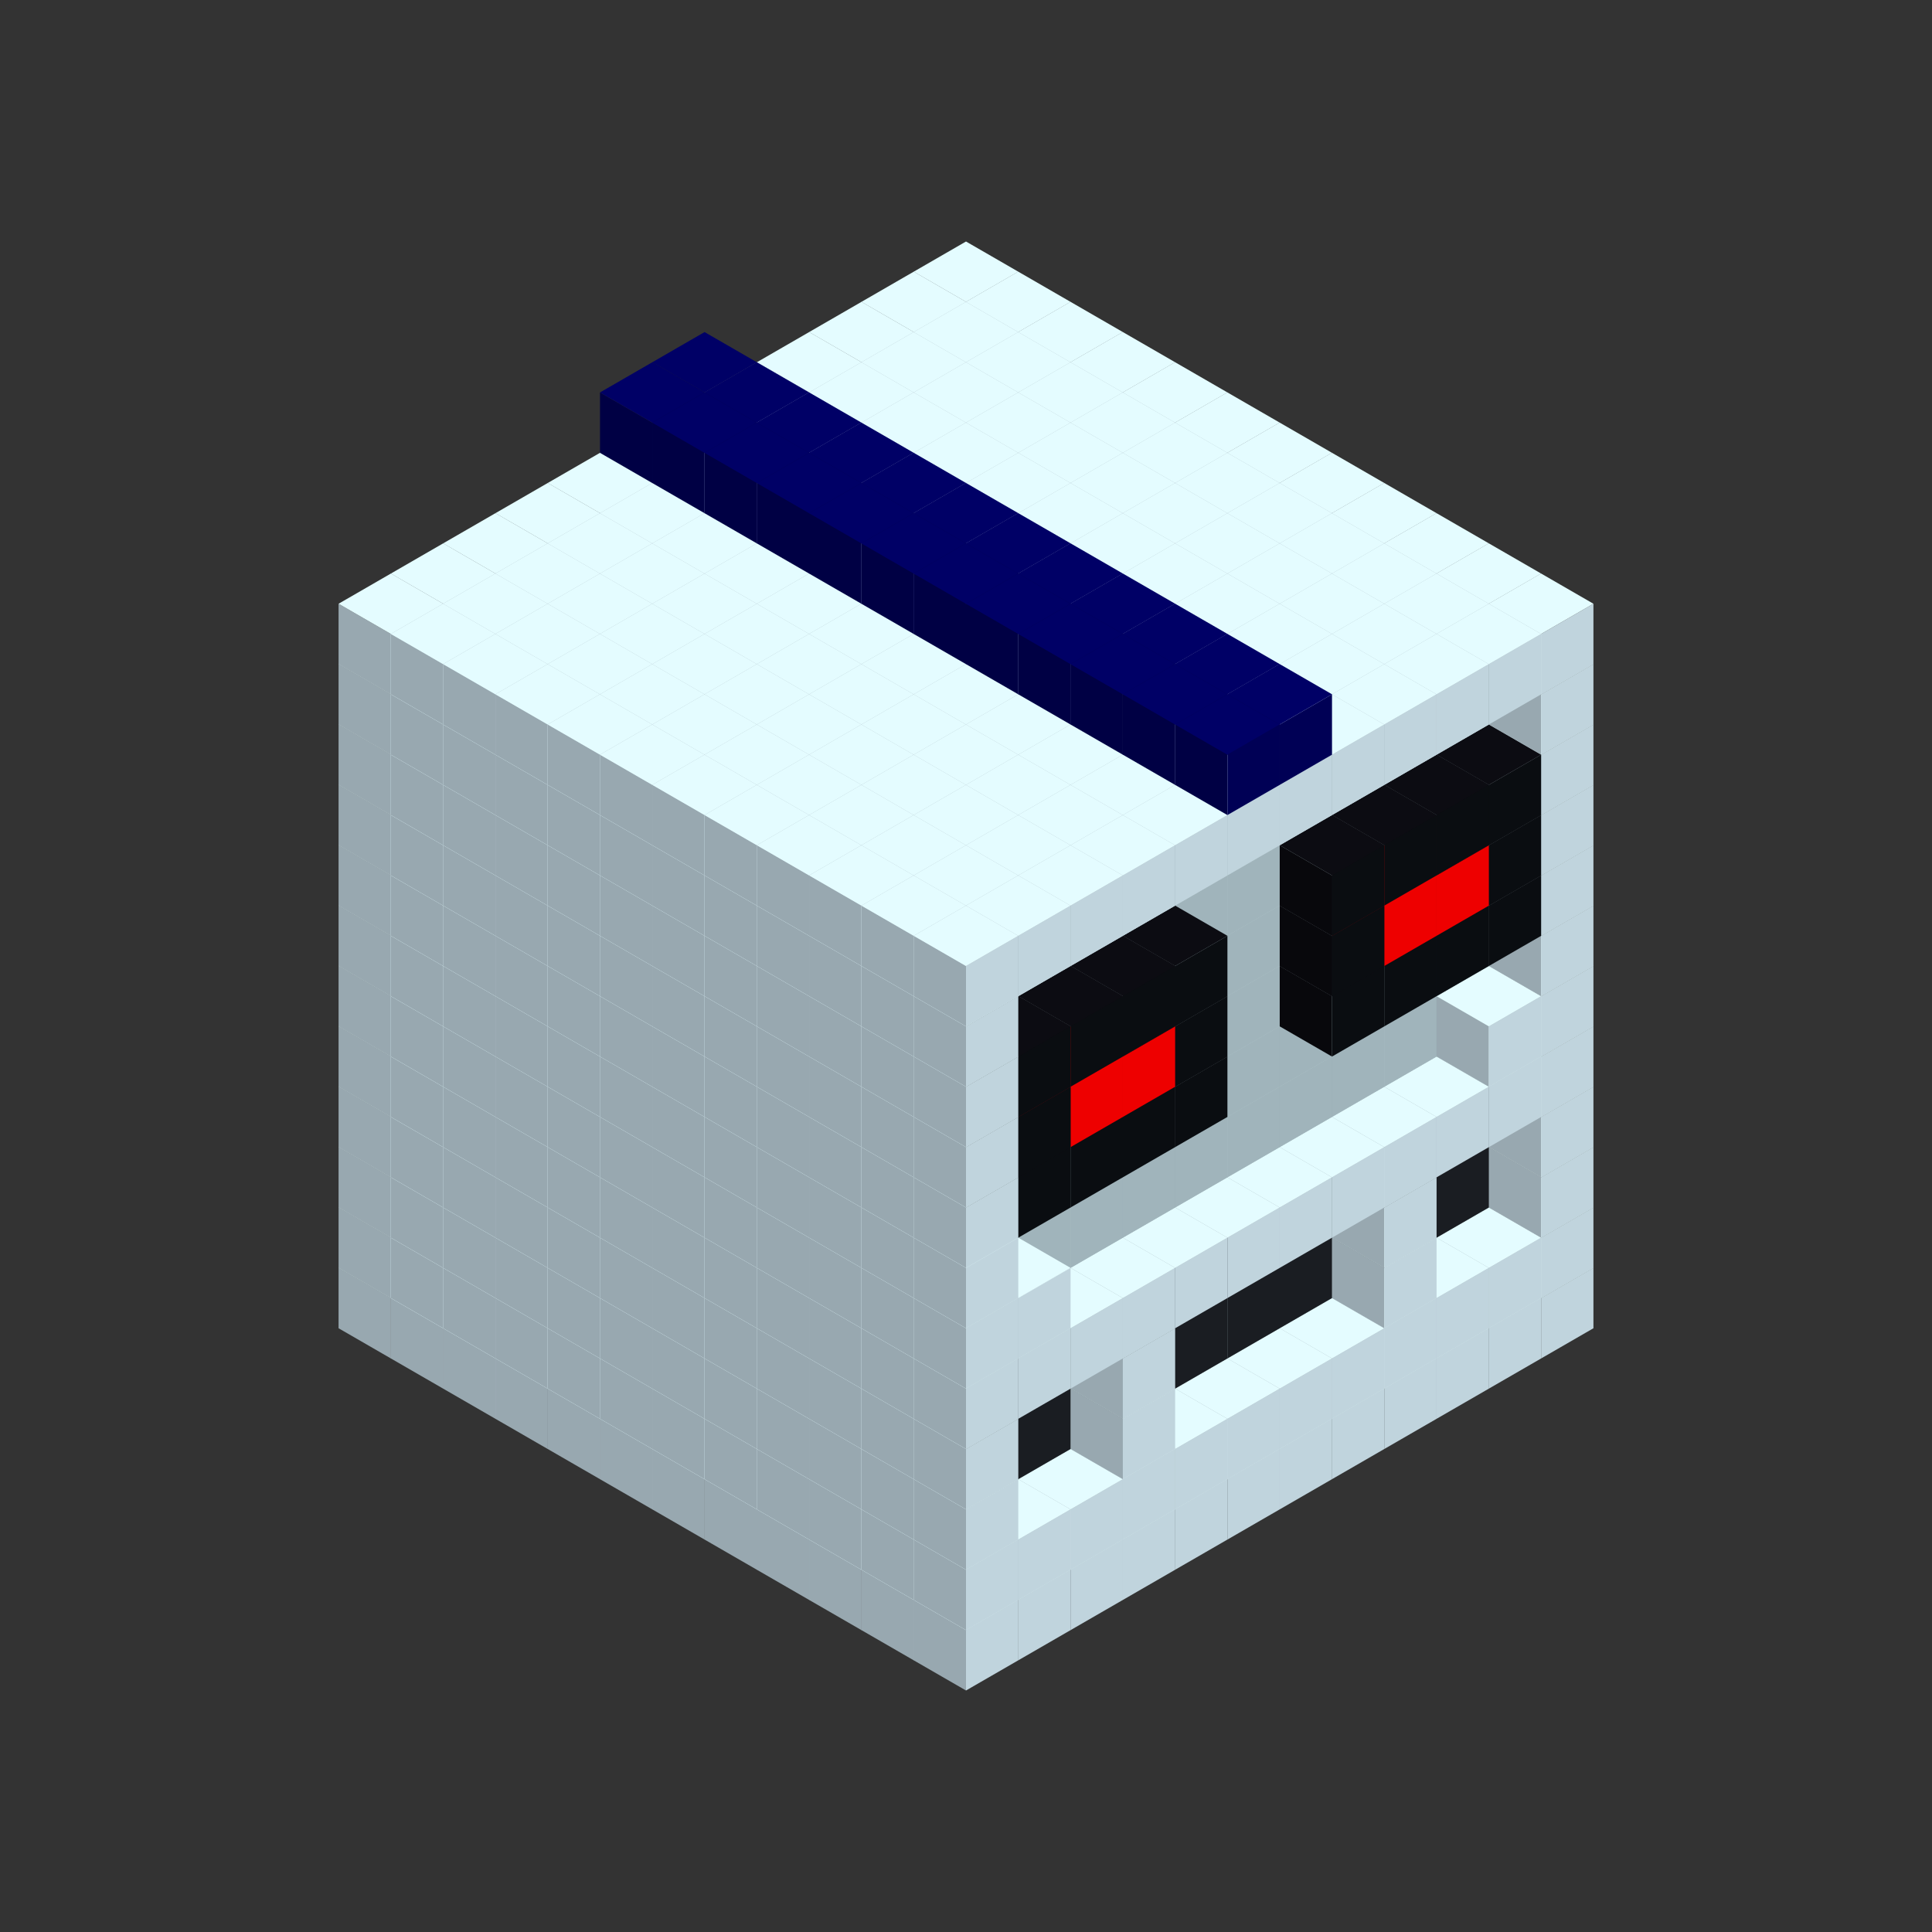 
<svg width='600' height='600' viewBox='4436371 5550000 3200000 3200000' xmlns='http://www.w3.org/2000/svg' xmlns:xlink='http://www.w3.org/1999/xlink'>
<rect x="4436371" y="5550000" width="3200000" height="3200000" fill="#333333" stroke="none"/>
<use xlink:href='#v-0x00000073-1' transform='translate(983738,3600000)'/>
<use xlink:href='#v-0x00000073-1' transform='translate(1070341,3650000)'/>
<use xlink:href='#v-0x00000073-1' transform='translate(1156944,3700000)'/>
<use xlink:href='#v-0x00000073-1' transform='translate(1243547,3750000)'/>
<use xlink:href='#v-0x00000073-1' transform='translate(1330150,3800000)'/>
<use xlink:href='#v-0x00000073-1' transform='translate(1416753,3850000)'/>
<use xlink:href='#v-0x00000073-1' transform='translate(1503356,3900000)'/>
<use xlink:href='#v-0x00000073-1' transform='translate(1589959,3950000)'/>
<use xlink:href='#v-0x00000073-1' transform='translate(1676562,4000000)'/>
<use xlink:href='#v-0x00000073-1' transform='translate(1763165,4050000)'/>
<use xlink:href='#v-0x00000073-1' transform='translate(1849768,4100000)'/>
<use xlink:href='#v-0x00000073-1' transform='translate(2889004,3600000)'/>
<use xlink:href='#v-0x00000073-1' transform='translate(2802401,3650000)'/>
<use xlink:href='#v-0x00000073-1' transform='translate(2715798,3700000)'/>
<use xlink:href='#v-0x00000073-1' transform='translate(2629195,3750000)'/>
<use xlink:href='#v-0x00000073-1' transform='translate(2542592,3800000)'/>
<use xlink:href='#v-0x00000073-1' transform='translate(2455989,3850000)'/>
<use xlink:href='#v-0x00000073-1' transform='translate(2369386,3900000)'/>
<use xlink:href='#v-0x00000073-1' transform='translate(2282783,3950000)'/>
<use xlink:href='#v-0x00000073-1' transform='translate(2196180,4000000)'/>
<use xlink:href='#v-0x00000073-1' transform='translate(2109577,4050000)'/>
<use xlink:href='#v-0x00000073-1' transform='translate(2022974,4100000)'/>
<use xlink:href='#v-0x00000073-1' transform='translate(1936371,4150000)'/>
<use xlink:href='#v-0x00000073-1' transform='translate(983738,3500000)'/>
<use xlink:href='#v-0x00000073-1' transform='translate(1070341,3550000)'/>
<use xlink:href='#v-0x00000073-1' transform='translate(1156944,3600000)'/>
<use xlink:href='#v-0x00000073-1' transform='translate(1243547,3650000)'/>
<use xlink:href='#v-0x00000073-1' transform='translate(1330150,3700000)'/>
<use xlink:href='#v-0x00000073-1' transform='translate(1416753,3750000)'/>
<use xlink:href='#v-0x00000073-1' transform='translate(1503356,3800000)'/>
<use xlink:href='#v-0x00000073-1' transform='translate(1589959,3850000)'/>
<use xlink:href='#v-0x00000073-1' transform='translate(1676562,3900000)'/>
<use xlink:href='#v-0x00000073-1' transform='translate(1763165,3950000)'/>
<use xlink:href='#v-0x00000073-2' transform='translate(2715798,3500000)'/>
<use xlink:href='#v-0x00000073-2' transform='translate(2629195,3550000)'/>
<use xlink:href='#v-0x00000073-2' transform='translate(2542592,3600000)'/>
<use xlink:href='#v-0x00000073-2' transform='translate(2455989,3650000)'/>
<use xlink:href='#v-0x00000073-2' transform='translate(2369386,3700000)'/>
<use xlink:href='#v-0x00000073-2' transform='translate(2282783,3750000)'/>
<use xlink:href='#v-0x00000073-2' transform='translate(2196180,3800000)'/>
<use xlink:href='#v-0x00000073-2' transform='translate(2109577,3850000)'/>
<use xlink:href='#v-0x00000073-2' transform='translate(2022974,3900000)'/>
<use xlink:href='#v-0x00000073-2' transform='translate(1936371,3950000)'/>
<use xlink:href='#v-0x00000073-1' transform='translate(1849768,4000000)'/>
<use xlink:href='#v-0x00000073-1' transform='translate(2889004,3500000)'/>
<use xlink:href='#v-0x00000073-1' transform='translate(2802401,3550000)'/>
<use xlink:href='#v-0x00000073-1' transform='translate(2715798,3600000)'/>
<use xlink:href='#v-0x00000073-1' transform='translate(2629195,3650000)'/>
<use xlink:href='#v-0x00000073-1' transform='translate(2542592,3700000)'/>
<use xlink:href='#v-0x00000073-1' transform='translate(2455989,3750000)'/>
<use xlink:href='#v-0x00000073-1' transform='translate(2369386,3800000)'/>
<use xlink:href='#v-0x00000073-1' transform='translate(2282783,3850000)'/>
<use xlink:href='#v-0x00000073-1' transform='translate(2196180,3900000)'/>
<use xlink:href='#v-0x00000073-1' transform='translate(2109577,3950000)'/>
<use xlink:href='#v-0x00000073-1' transform='translate(2022974,4000000)'/>
<use xlink:href='#v-0x00000073-1' transform='translate(1936371,4050000)'/>
<use xlink:href='#v-0x00000073-1' transform='translate(983738,3400000)'/>
<use xlink:href='#v-0x00000073-1' transform='translate(1070341,3450000)'/>
<use xlink:href='#v-0x00000073-1' transform='translate(1156944,3500000)'/>
<use xlink:href='#v-0x00000073-1' transform='translate(1243547,3550000)'/>
<use xlink:href='#v-0x00000073-1' transform='translate(1330150,3600000)'/>
<use xlink:href='#v-0x00000073-1' transform='translate(1416753,3650000)'/>
<use xlink:href='#v-0x00000073-1' transform='translate(1503356,3700000)'/>
<use xlink:href='#v-0x00000073-1' transform='translate(1589959,3750000)'/>
<use xlink:href='#v-0x00000073-1' transform='translate(1676562,3800000)'/>
<use xlink:href='#v-0x00000073-1' transform='translate(1763165,3850000)'/>
<use xlink:href='#v-0x00000073-4' transform='translate(2715798,3400000)'/>
<use xlink:href='#v-0x00000073-4' transform='translate(2629195,3450000)'/>
<use xlink:href='#v-0x00000073-4' transform='translate(2542592,3500000)'/>
<use xlink:href='#v-0x00000073-4' transform='translate(2455989,3550000)'/>
<use xlink:href='#v-0x00000073-4' transform='translate(2369386,3600000)'/>
<use xlink:href='#v-0x00000073-4' transform='translate(2282783,3650000)'/>
<use xlink:href='#v-0x00000073-4' transform='translate(2196180,3700000)'/>
<use xlink:href='#v-0x00000073-4' transform='translate(2109577,3750000)'/>
<use xlink:href='#v-0x00000073-4' transform='translate(2022974,3800000)'/>
<use xlink:href='#v-0x00000073-4' transform='translate(1936371,3850000)'/>
<use xlink:href='#v-0x00000073-1' transform='translate(1849768,3900000)'/>
<use xlink:href='#v-0x00000073-1' transform='translate(2889004,3400000)'/>
<use xlink:href='#v-0x00000073-1' transform='translate(2629195,3550000)'/>
<use xlink:href='#v-0x00000073-1' transform='translate(2196180,3800000)'/>
<use xlink:href='#v-0x00000073-1' transform='translate(1936371,3950000)'/>
<use xlink:href='#v-0x00000073-1' transform='translate(983738,3300000)'/>
<use xlink:href='#v-0x00000073-1' transform='translate(1070341,3350000)'/>
<use xlink:href='#v-0x00000073-1' transform='translate(1156944,3400000)'/>
<use xlink:href='#v-0x00000073-1' transform='translate(1243547,3450000)'/>
<use xlink:href='#v-0x00000073-1' transform='translate(1330150,3500000)'/>
<use xlink:href='#v-0x00000073-1' transform='translate(1416753,3550000)'/>
<use xlink:href='#v-0x00000073-1' transform='translate(1503356,3600000)'/>
<use xlink:href='#v-0x00000073-1' transform='translate(1589959,3650000)'/>
<use xlink:href='#v-0x00000073-1' transform='translate(1676562,3700000)'/>
<use xlink:href='#v-0x00000073-1' transform='translate(1763165,3750000)'/>
<use xlink:href='#v-0x00000073-4' transform='translate(2715798,3300000)'/>
<use xlink:href='#v-0x00000073-4' transform='translate(2629195,3350000)'/>
<use xlink:href='#v-0x00000073-4' transform='translate(2542592,3400000)'/>
<use xlink:href='#v-0x00000073-4' transform='translate(2455989,3450000)'/>
<use xlink:href='#v-0x00000073-4' transform='translate(2369386,3500000)'/>
<use xlink:href='#v-0x00000073-4' transform='translate(2282783,3550000)'/>
<use xlink:href='#v-0x00000073-4' transform='translate(2196180,3600000)'/>
<use xlink:href='#v-0x00000073-4' transform='translate(2109577,3650000)'/>
<use xlink:href='#v-0x00000073-4' transform='translate(2022974,3700000)'/>
<use xlink:href='#v-0x00000073-4' transform='translate(1936371,3750000)'/>
<use xlink:href='#v-0x00000073-1' transform='translate(1849768,3800000)'/>
<use xlink:href='#v-0x00000073-1' transform='translate(2889004,3300000)'/>
<use xlink:href='#v-0x00000073-1' transform='translate(2629195,3450000)'/>
<use xlink:href='#v-0x00000073-1' transform='translate(2196180,3700000)'/>
<use xlink:href='#v-0x00000073-1' transform='translate(1936371,3850000)'/>
<use xlink:href='#v-0x00000073-1' transform='translate(983738,3200000)'/>
<use xlink:href='#v-0x00000073-1' transform='translate(1070341,3250000)'/>
<use xlink:href='#v-0x00000073-1' transform='translate(1156944,3300000)'/>
<use xlink:href='#v-0x00000073-1' transform='translate(1243547,3350000)'/>
<use xlink:href='#v-0x00000073-1' transform='translate(1330150,3400000)'/>
<use xlink:href='#v-0x00000073-1' transform='translate(1416753,3450000)'/>
<use xlink:href='#v-0x00000073-1' transform='translate(1503356,3500000)'/>
<use xlink:href='#v-0x00000073-1' transform='translate(1589959,3550000)'/>
<use xlink:href='#v-0x00000073-1' transform='translate(1676562,3600000)'/>
<use xlink:href='#v-0x00000073-1' transform='translate(1763165,3650000)'/>
<use xlink:href='#v-0x00000073-2' transform='translate(2715798,3200000)'/>
<use xlink:href='#v-0x00000073-2' transform='translate(2629195,3250000)'/>
<use xlink:href='#v-0x00000073-2' transform='translate(2542592,3300000)'/>
<use xlink:href='#v-0x00000073-2' transform='translate(2455989,3350000)'/>
<use xlink:href='#v-0x00000073-2' transform='translate(2369386,3400000)'/>
<use xlink:href='#v-0x00000073-2' transform='translate(2282783,3450000)'/>
<use xlink:href='#v-0x00000073-2' transform='translate(2196180,3500000)'/>
<use xlink:href='#v-0x00000073-2' transform='translate(2109577,3550000)'/>
<use xlink:href='#v-0x00000073-2' transform='translate(2022974,3600000)'/>
<use xlink:href='#v-0x00000073-2' transform='translate(1936371,3650000)'/>
<use xlink:href='#v-0x00000073-1' transform='translate(1849768,3700000)'/>
<use xlink:href='#v-0x00000073-1' transform='translate(2889004,3200000)'/>
<use xlink:href='#v-0x00000073-1' transform='translate(2802401,3250000)'/>
<use xlink:href='#v-0x00000073-1' transform='translate(2715798,3300000)'/>
<use xlink:href='#v-0x00000073-1' transform='translate(2629195,3350000)'/>
<use xlink:href='#v-0x00000073-1' transform='translate(2542592,3400000)'/>
<use xlink:href='#v-0x00000073-1' transform='translate(2455989,3450000)'/>
<use xlink:href='#v-0x00000073-1' transform='translate(2369386,3500000)'/>
<use xlink:href='#v-0x00000073-1' transform='translate(2282783,3550000)'/>
<use xlink:href='#v-0x00000073-1' transform='translate(2196180,3600000)'/>
<use xlink:href='#v-0x00000073-1' transform='translate(2109577,3650000)'/>
<use xlink:href='#v-0x00000073-1' transform='translate(2022974,3700000)'/>
<use xlink:href='#v-0x00000073-1' transform='translate(1936371,3750000)'/>
<use xlink:href='#v-0x00000073-1' transform='translate(983738,3100000)'/>
<use xlink:href='#v-0x00000073-1' transform='translate(1070341,3150000)'/>
<use xlink:href='#v-0x00000073-1' transform='translate(1156944,3200000)'/>
<use xlink:href='#v-0x00000073-1' transform='translate(1243547,3250000)'/>
<use xlink:href='#v-0x00000073-1' transform='translate(1330150,3300000)'/>
<use xlink:href='#v-0x00000073-1' transform='translate(1416753,3350000)'/>
<use xlink:href='#v-0x00000073-1' transform='translate(1503356,3400000)'/>
<use xlink:href='#v-0x00000073-1' transform='translate(1589959,3450000)'/>
<use xlink:href='#v-0x00000073-1' transform='translate(1676562,3500000)'/>
<use xlink:href='#v-0x00000073-1' transform='translate(1763165,3550000)'/>
<use xlink:href='#v-0x00000073-2' transform='translate(2715798,3100000)'/>
<use xlink:href='#v-0x00000073-2' transform='translate(2629195,3150000)'/>
<use xlink:href='#v-0x00000073-2' transform='translate(2542592,3200000)'/>
<use xlink:href='#v-0x00000073-2' transform='translate(2455989,3250000)'/>
<use xlink:href='#v-0x00000073-2' transform='translate(2369386,3300000)'/>
<use xlink:href='#v-0x00000073-2' transform='translate(2282783,3350000)'/>
<use xlink:href='#v-0x00000073-2' transform='translate(2196180,3400000)'/>
<use xlink:href='#v-0x00000073-2' transform='translate(2109577,3450000)'/>
<use xlink:href='#v-0x00000073-2' transform='translate(2022974,3500000)'/>
<use xlink:href='#v-0x00000073-2' transform='translate(1936371,3550000)'/>
<use xlink:href='#v-0x00000073-1' transform='translate(1849768,3600000)'/>
<use xlink:href='#v-0x00000073-1' transform='translate(2889004,3100000)'/>
<use xlink:href='#v-0x00000073-1' transform='translate(2802401,3150000)'/>
<use xlink:href='#v-0x00000073-1' transform='translate(2022974,3600000)'/>
<use xlink:href='#v-0x00000073-1' transform='translate(1936371,3650000)'/>
<use xlink:href='#v-0x00000073-1' transform='translate(983738,3000000)'/>
<use xlink:href='#v-0x00000073-1' transform='translate(1070341,3050000)'/>
<use xlink:href='#v-0x00000073-1' transform='translate(1156944,3100000)'/>
<use xlink:href='#v-0x00000073-1' transform='translate(1243547,3150000)'/>
<use xlink:href='#v-0x00000073-1' transform='translate(1330150,3200000)'/>
<use xlink:href='#v-0x00000073-1' transform='translate(1416753,3250000)'/>
<use xlink:href='#v-0x00000073-1' transform='translate(1503356,3300000)'/>
<use xlink:href='#v-0x00000073-1' transform='translate(1589959,3350000)'/>
<use xlink:href='#v-0x00000073-1' transform='translate(1676562,3400000)'/>
<use xlink:href='#v-0x00000073-1' transform='translate(1763165,3450000)'/>
<use xlink:href='#v-0x00000073-2' transform='translate(2715798,3000000)'/>
<use xlink:href='#v-0x00000073-2' transform='translate(2629195,3050000)'/>
<use xlink:href='#v-0x00000073-2' transform='translate(2542592,3100000)'/>
<use xlink:href='#v-0x00000073-2' transform='translate(2455989,3150000)'/>
<use xlink:href='#v-0x00000073-2' transform='translate(2369386,3200000)'/>
<use xlink:href='#v-0x00000073-2' transform='translate(2282783,3250000)'/>
<use xlink:href='#v-0x00000073-2' transform='translate(2196180,3300000)'/>
<use xlink:href='#v-0x00000073-2' transform='translate(2109577,3350000)'/>
<use xlink:href='#v-0x00000073-2' transform='translate(2022974,3400000)'/>
<use xlink:href='#v-0x00000073-2' transform='translate(1936371,3450000)'/>
<use xlink:href='#v-0x00000073-1' transform='translate(1849768,3500000)'/>
<use xlink:href='#v-0x00000073-1' transform='translate(2889004,3000000)'/>
<use xlink:href='#v-0x00000073-1' transform='translate(1936371,3550000)'/>
<use xlink:href='#v-0x00000073-1' transform='translate(983738,2900000)'/>
<use xlink:href='#v-0x00000073-1' transform='translate(1070341,2950000)'/>
<use xlink:href='#v-0x00000073-1' transform='translate(1156944,3000000)'/>
<use xlink:href='#v-0x00000073-1' transform='translate(1243547,3050000)'/>
<use xlink:href='#v-0x00000073-1' transform='translate(1330150,3100000)'/>
<use xlink:href='#v-0x00000073-1' transform='translate(1416753,3150000)'/>
<use xlink:href='#v-0x00000073-1' transform='translate(1503356,3200000)'/>
<use xlink:href='#v-0x00000073-1' transform='translate(1589959,3250000)'/>
<use xlink:href='#v-0x00000073-1' transform='translate(1676562,3300000)'/>
<use xlink:href='#v-0x00000073-1' transform='translate(1763165,3350000)'/>
<use xlink:href='#v-0x00000073-2' transform='translate(2715798,2900000)'/>
<use xlink:href='#v-0x00000073-2' transform='translate(2629195,2950000)'/>
<use xlink:href='#v-0x00000073-2' transform='translate(2542592,3000000)'/>
<use xlink:href='#v-0x00000073-2' transform='translate(2455989,3050000)'/>
<use xlink:href='#v-0x00000073-2' transform='translate(2369386,3100000)'/>
<use xlink:href='#v-0x00000073-2' transform='translate(2282783,3150000)'/>
<use xlink:href='#v-0x00000073-2' transform='translate(2196180,3200000)'/>
<use xlink:href='#v-0x00000073-2' transform='translate(2109577,3250000)'/>
<use xlink:href='#v-0x00000073-2' transform='translate(2022974,3300000)'/>
<use xlink:href='#v-0x00000073-2' transform='translate(1936371,3350000)'/>
<use xlink:href='#v-0x00000073-1' transform='translate(1849768,3400000)'/>
<use xlink:href='#v-0x00000073-1' transform='translate(2889004,2900000)'/>
<use xlink:href='#v-0x00000073-5' transform='translate(2802401,2950000)'/>
<use xlink:href='#v-0x00000073-5' transform='translate(2715798,3000000)'/>
<use xlink:href='#v-0x00000073-5' transform='translate(2629195,3050000)'/>
<use xlink:href='#v-0x00000073-5' transform='translate(2542592,3100000)'/>
<use xlink:href='#v-0x00000073-5' transform='translate(2282783,3250000)'/>
<use xlink:href='#v-0x00000073-5' transform='translate(2196180,3300000)'/>
<use xlink:href='#v-0x00000073-5' transform='translate(2109577,3350000)'/>
<use xlink:href='#v-0x00000073-5' transform='translate(2022974,3400000)'/>
<use xlink:href='#v-0x00000073-1' transform='translate(1936371,3450000)'/>
<use xlink:href='#v-0x00000073-1' transform='translate(983738,2800000)'/>
<use xlink:href='#v-0x00000073-1' transform='translate(1070341,2850000)'/>
<use xlink:href='#v-0x00000073-1' transform='translate(1156944,2900000)'/>
<use xlink:href='#v-0x00000073-1' transform='translate(1243547,2950000)'/>
<use xlink:href='#v-0x00000073-1' transform='translate(1330150,3000000)'/>
<use xlink:href='#v-0x00000073-1' transform='translate(1416753,3050000)'/>
<use xlink:href='#v-0x00000073-1' transform='translate(1503356,3100000)'/>
<use xlink:href='#v-0x00000073-1' transform='translate(1589959,3150000)'/>
<use xlink:href='#v-0x00000073-1' transform='translate(1676562,3200000)'/>
<use xlink:href='#v-0x00000073-1' transform='translate(1763165,3250000)'/>
<use xlink:href='#v-0x00000073-2' transform='translate(2715798,2800000)'/>
<use xlink:href='#v-0x00000073-2' transform='translate(2629195,2850000)'/>
<use xlink:href='#v-0x00000073-2' transform='translate(2542592,2900000)'/>
<use xlink:href='#v-0x00000073-2' transform='translate(2455989,2950000)'/>
<use xlink:href='#v-0x00000073-2' transform='translate(2369386,3000000)'/>
<use xlink:href='#v-0x00000073-2' transform='translate(2282783,3050000)'/>
<use xlink:href='#v-0x00000073-2' transform='translate(2196180,3100000)'/>
<use xlink:href='#v-0x00000073-2' transform='translate(2109577,3150000)'/>
<use xlink:href='#v-0x00000073-2' transform='translate(2022974,3200000)'/>
<use xlink:href='#v-0x00000073-2' transform='translate(1936371,3250000)'/>
<use xlink:href='#v-0x00000073-1' transform='translate(1849768,3300000)'/>
<use xlink:href='#v-0x00000073-1' transform='translate(2889004,2800000)'/>
<use xlink:href='#v-0x00000073-5' transform='translate(2802401,2850000)'/>
<use xlink:href='#v-0x00000073-6' transform='translate(2715798,2900000)'/>
<use xlink:href='#v-0x00000073-6' transform='translate(2629195,2950000)'/>
<use xlink:href='#v-0x00000073-5' transform='translate(2542592,3000000)'/>
<use xlink:href='#v-0x00000073-5' transform='translate(2282783,3150000)'/>
<use xlink:href='#v-0x00000073-6' transform='translate(2196180,3200000)'/>
<use xlink:href='#v-0x00000073-6' transform='translate(2109577,3250000)'/>
<use xlink:href='#v-0x00000073-5' transform='translate(2022974,3300000)'/>
<use xlink:href='#v-0x00000073-1' transform='translate(1936371,3350000)'/>
<use xlink:href='#v-0x00000073-1' transform='translate(983738,2700000)'/>
<use xlink:href='#v-0x00000073-1' transform='translate(1070341,2750000)'/>
<use xlink:href='#v-0x00000073-1' transform='translate(1156944,2800000)'/>
<use xlink:href='#v-0x00000073-1' transform='translate(1243547,2850000)'/>
<use xlink:href='#v-0x00000073-1' transform='translate(1330150,2900000)'/>
<use xlink:href='#v-0x00000073-1' transform='translate(1416753,2950000)'/>
<use xlink:href='#v-0x00000073-1' transform='translate(1503356,3000000)'/>
<use xlink:href='#v-0x00000073-1' transform='translate(1589959,3050000)'/>
<use xlink:href='#v-0x00000073-1' transform='translate(1676562,3100000)'/>
<use xlink:href='#v-0x00000073-1' transform='translate(1763165,3150000)'/>
<use xlink:href='#v-0x00000073-2' transform='translate(2715798,2700000)'/>
<use xlink:href='#v-0x00000073-2' transform='translate(2629195,2750000)'/>
<use xlink:href='#v-0x00000073-2' transform='translate(2542592,2800000)'/>
<use xlink:href='#v-0x00000073-2' transform='translate(2455989,2850000)'/>
<use xlink:href='#v-0x00000073-2' transform='translate(2369386,2900000)'/>
<use xlink:href='#v-0x00000073-2' transform='translate(2282783,2950000)'/>
<use xlink:href='#v-0x00000073-2' transform='translate(2196180,3000000)'/>
<use xlink:href='#v-0x00000073-2' transform='translate(2109577,3050000)'/>
<use xlink:href='#v-0x00000073-2' transform='translate(2022974,3100000)'/>
<use xlink:href='#v-0x00000073-2' transform='translate(1936371,3150000)'/>
<use xlink:href='#v-0x00000073-1' transform='translate(1849768,3200000)'/>
<use xlink:href='#v-0x00000073-1' transform='translate(2889004,2700000)'/>
<use xlink:href='#v-0x00000073-5' transform='translate(2802401,2750000)'/>
<use xlink:href='#v-0x00000073-5' transform='translate(2715798,2800000)'/>
<use xlink:href='#v-0x00000073-5' transform='translate(2629195,2850000)'/>
<use xlink:href='#v-0x00000073-5' transform='translate(2542592,2900000)'/>
<use xlink:href='#v-0x00000073-5' transform='translate(2282783,3050000)'/>
<use xlink:href='#v-0x00000073-5' transform='translate(2196180,3100000)'/>
<use xlink:href='#v-0x00000073-5' transform='translate(2109577,3150000)'/>
<use xlink:href='#v-0x00000073-5' transform='translate(2022974,3200000)'/>
<use xlink:href='#v-0x00000073-1' transform='translate(1936371,3250000)'/>
<use xlink:href='#v-0x00000073-1' transform='translate(983738,2600000)'/>
<use xlink:href='#v-0x00000073-1' transform='translate(1070341,2650000)'/>
<use xlink:href='#v-0x00000073-1' transform='translate(1156944,2700000)'/>
<use xlink:href='#v-0x00000073-1' transform='translate(1243547,2750000)'/>
<use xlink:href='#v-0x00000073-1' transform='translate(1330150,2800000)'/>
<use xlink:href='#v-0x00000073-1' transform='translate(1416753,2850000)'/>
<use xlink:href='#v-0x00000073-1' transform='translate(1503356,2900000)'/>
<use xlink:href='#v-0x00000073-1' transform='translate(1589959,2950000)'/>
<use xlink:href='#v-0x00000073-1' transform='translate(1676562,3000000)'/>
<use xlink:href='#v-0x00000073-1' transform='translate(1763165,3050000)'/>
<use xlink:href='#v-0x00000073-2' transform='translate(2715798,2600000)'/>
<use xlink:href='#v-0x00000073-2' transform='translate(2629195,2650000)'/>
<use xlink:href='#v-0x00000073-2' transform='translate(2542592,2700000)'/>
<use xlink:href='#v-0x00000073-2' transform='translate(2455989,2750000)'/>
<use xlink:href='#v-0x00000073-2' transform='translate(2369386,2800000)'/>
<use xlink:href='#v-0x00000073-2' transform='translate(2282783,2850000)'/>
<use xlink:href='#v-0x00000073-2' transform='translate(2196180,2900000)'/>
<use xlink:href='#v-0x00000073-2' transform='translate(2109577,2950000)'/>
<use xlink:href='#v-0x00000073-2' transform='translate(2022974,3000000)'/>
<use xlink:href='#v-0x00000073-2' transform='translate(1936371,3050000)'/>
<use xlink:href='#v-0x00000073-1' transform='translate(1849768,3100000)'/>
<use xlink:href='#v-0x00000073-1' transform='translate(2889004,2600000)'/>
<use xlink:href='#v-0x00000073-1' transform='translate(1936371,3150000)'/>
<use xlink:href='#v-0x00000073-1' transform='translate(1936371,1950000)'/>
<use xlink:href='#v-0x00000073-1' transform='translate(1849768,2000000)'/>
<use xlink:href='#v-0x00000073-1' transform='translate(1763165,2050000)'/>
<use xlink:href='#v-0x00000073-1' transform='translate(1676562,2100000)'/>
<use xlink:href='#v-0x00000073-1' transform='translate(1589959,2150000)'/>
<use xlink:href='#v-0x00000073-1' transform='translate(1503356,2200000)'/>
<use xlink:href='#v-0x00000073-1' transform='translate(1416753,2250000)'/>
<use xlink:href='#v-0x00000073-1' transform='translate(1330150,2300000)'/>
<use xlink:href='#v-0x00000073-1' transform='translate(1243547,2350000)'/>
<use xlink:href='#v-0x00000073-1' transform='translate(1156944,2400000)'/>
<use xlink:href='#v-0x00000073-1' transform='translate(1070341,2450000)'/>
<use xlink:href='#v-0x00000073-1' transform='translate(983738,2500000)'/>
<use xlink:href='#v-0x00000073-1' transform='translate(2022974,2000000)'/>
<use xlink:href='#v-0x00000073-1' transform='translate(1936371,2050000)'/>
<use xlink:href='#v-0x00000073-1' transform='translate(1849768,2100000)'/>
<use xlink:href='#v-0x00000073-1' transform='translate(1763165,2150000)'/>
<use xlink:href='#v-0x00000073-1' transform='translate(1676562,2200000)'/>
<use xlink:href='#v-0x00000073-1' transform='translate(1589959,2250000)'/>
<use xlink:href='#v-0x00000073-1' transform='translate(1503356,2300000)'/>
<use xlink:href='#v-0x00000073-1' transform='translate(1416753,2350000)'/>
<use xlink:href='#v-0x00000073-1' transform='translate(1330150,2400000)'/>
<use xlink:href='#v-0x00000073-1' transform='translate(1243547,2450000)'/>
<use xlink:href='#v-0x00000073-1' transform='translate(1156944,2500000)'/>
<use xlink:href='#v-0x00000073-1' transform='translate(1070341,2550000)'/>
<use xlink:href='#v-0x00000073-1' transform='translate(2109577,2050000)'/>
<use xlink:href='#v-0x00000073-1' transform='translate(2022974,2100000)'/>
<use xlink:href='#v-0x00000073-1' transform='translate(1936371,2150000)'/>
<use xlink:href='#v-0x00000073-1' transform='translate(1849768,2200000)'/>
<use xlink:href='#v-0x00000073-1' transform='translate(1763165,2250000)'/>
<use xlink:href='#v-0x00000073-1' transform='translate(1676562,2300000)'/>
<use xlink:href='#v-0x00000073-1' transform='translate(1589959,2350000)'/>
<use xlink:href='#v-0x00000073-1' transform='translate(1503356,2400000)'/>
<use xlink:href='#v-0x00000073-1' transform='translate(1416753,2450000)'/>
<use xlink:href='#v-0x00000073-1' transform='translate(1330150,2500000)'/>
<use xlink:href='#v-0x00000073-1' transform='translate(1243547,2550000)'/>
<use xlink:href='#v-0x00000073-1' transform='translate(1156944,2600000)'/>
<use xlink:href='#v-0x00000073-1' transform='translate(2196180,2100000)'/>
<use xlink:href='#v-0x00000073-1' transform='translate(2109577,2150000)'/>
<use xlink:href='#v-0x00000073-1' transform='translate(2022974,2200000)'/>
<use xlink:href='#v-0x00000073-1' transform='translate(1936371,2250000)'/>
<use xlink:href='#v-0x00000073-1' transform='translate(1849768,2300000)'/>
<use xlink:href='#v-0x00000073-1' transform='translate(1763165,2350000)'/>
<use xlink:href='#v-0x00000073-1' transform='translate(1676562,2400000)'/>
<use xlink:href='#v-0x00000073-1' transform='translate(1589959,2450000)'/>
<use xlink:href='#v-0x00000073-1' transform='translate(1503356,2500000)'/>
<use xlink:href='#v-0x00000073-1' transform='translate(1416753,2550000)'/>
<use xlink:href='#v-0x00000073-1' transform='translate(1330150,2600000)'/>
<use xlink:href='#v-0x00000073-1' transform='translate(1243547,2650000)'/>
<use xlink:href='#v-0x00000073-1' transform='translate(2282783,2150000)'/>
<use xlink:href='#v-0x00000073-1' transform='translate(2196180,2200000)'/>
<use xlink:href='#v-0x00000073-1' transform='translate(2109577,2250000)'/>
<use xlink:href='#v-0x00000073-1' transform='translate(2022974,2300000)'/>
<use xlink:href='#v-0x00000073-1' transform='translate(1936371,2350000)'/>
<use xlink:href='#v-0x00000073-1' transform='translate(1849768,2400000)'/>
<use xlink:href='#v-0x00000073-1' transform='translate(1763165,2450000)'/>
<use xlink:href='#v-0x00000073-1' transform='translate(1676562,2500000)'/>
<use xlink:href='#v-0x00000073-1' transform='translate(1589959,2550000)'/>
<use xlink:href='#v-0x00000073-1' transform='translate(1503356,2600000)'/>
<use xlink:href='#v-0x00000073-1' transform='translate(1416753,2650000)'/>
<use xlink:href='#v-0x00000073-1' transform='translate(1330150,2700000)'/>
<use xlink:href='#v-0x00000073-1' transform='translate(2369386,2200000)'/>
<use xlink:href='#v-0x00000073-1' transform='translate(2282783,2250000)'/>
<use xlink:href='#v-0x00000073-1' transform='translate(2196180,2300000)'/>
<use xlink:href='#v-0x00000073-1' transform='translate(2109577,2350000)'/>
<use xlink:href='#v-0x00000073-1' transform='translate(2022974,2400000)'/>
<use xlink:href='#v-0x00000073-1' transform='translate(1936371,2450000)'/>
<use xlink:href='#v-0x00000073-1' transform='translate(1849768,2500000)'/>
<use xlink:href='#v-0x00000073-1' transform='translate(1763165,2550000)'/>
<use xlink:href='#v-0x00000073-1' transform='translate(1676562,2600000)'/>
<use xlink:href='#v-0x00000073-1' transform='translate(1589959,2650000)'/>
<use xlink:href='#v-0x00000073-1' transform='translate(1503356,2700000)'/>
<use xlink:href='#v-0x00000073-1' transform='translate(1416753,2750000)'/>
<use xlink:href='#v-0x00000073-1' transform='translate(2455989,2250000)'/>
<use xlink:href='#v-0x00000073-1' transform='translate(2369386,2300000)'/>
<use xlink:href='#v-0x00000073-1' transform='translate(2282783,2350000)'/>
<use xlink:href='#v-0x00000073-1' transform='translate(2196180,2400000)'/>
<use xlink:href='#v-0x00000073-1' transform='translate(2109577,2450000)'/>
<use xlink:href='#v-0x00000073-1' transform='translate(2022974,2500000)'/>
<use xlink:href='#v-0x00000073-1' transform='translate(1936371,2550000)'/>
<use xlink:href='#v-0x00000073-1' transform='translate(1849768,2600000)'/>
<use xlink:href='#v-0x00000073-1' transform='translate(1763165,2650000)'/>
<use xlink:href='#v-0x00000073-1' transform='translate(1676562,2700000)'/>
<use xlink:href='#v-0x00000073-1' transform='translate(1589959,2750000)'/>
<use xlink:href='#v-0x00000073-1' transform='translate(1503356,2800000)'/>
<use xlink:href='#v-0x00000073-1' transform='translate(2542592,2300000)'/>
<use xlink:href='#v-0x00000073-1' transform='translate(2455989,2350000)'/>
<use xlink:href='#v-0x00000073-1' transform='translate(2369386,2400000)'/>
<use xlink:href='#v-0x00000073-1' transform='translate(2282783,2450000)'/>
<use xlink:href='#v-0x00000073-1' transform='translate(2196180,2500000)'/>
<use xlink:href='#v-0x00000073-1' transform='translate(2109577,2550000)'/>
<use xlink:href='#v-0x00000073-1' transform='translate(2022974,2600000)'/>
<use xlink:href='#v-0x00000073-1' transform='translate(1936371,2650000)'/>
<use xlink:href='#v-0x00000073-1' transform='translate(1849768,2700000)'/>
<use xlink:href='#v-0x00000073-1' transform='translate(1763165,2750000)'/>
<use xlink:href='#v-0x00000073-1' transform='translate(1676562,2800000)'/>
<use xlink:href='#v-0x00000073-1' transform='translate(1589959,2850000)'/>
<use xlink:href='#v-0x00000073-1' transform='translate(2629195,2350000)'/>
<use xlink:href='#v-0x00000073-1' transform='translate(2542592,2400000)'/>
<use xlink:href='#v-0x00000073-1' transform='translate(2455989,2450000)'/>
<use xlink:href='#v-0x00000073-1' transform='translate(2369386,2500000)'/>
<use xlink:href='#v-0x00000073-1' transform='translate(2282783,2550000)'/>
<use xlink:href='#v-0x00000073-1' transform='translate(2196180,2600000)'/>
<use xlink:href='#v-0x00000073-1' transform='translate(2109577,2650000)'/>
<use xlink:href='#v-0x00000073-1' transform='translate(2022974,2700000)'/>
<use xlink:href='#v-0x00000073-1' transform='translate(1936371,2750000)'/>
<use xlink:href='#v-0x00000073-1' transform='translate(1849768,2800000)'/>
<use xlink:href='#v-0x00000073-1' transform='translate(1763165,2850000)'/>
<use xlink:href='#v-0x00000073-1' transform='translate(1676562,2900000)'/>
<use xlink:href='#v-0x00000073-1' transform='translate(2715798,2400000)'/>
<use xlink:href='#v-0x00000073-1' transform='translate(2629195,2450000)'/>
<use xlink:href='#v-0x00000073-1' transform='translate(2542592,2500000)'/>
<use xlink:href='#v-0x00000073-1' transform='translate(2455989,2550000)'/>
<use xlink:href='#v-0x00000073-1' transform='translate(2369386,2600000)'/>
<use xlink:href='#v-0x00000073-1' transform='translate(2282783,2650000)'/>
<use xlink:href='#v-0x00000073-1' transform='translate(2196180,2700000)'/>
<use xlink:href='#v-0x00000073-1' transform='translate(2109577,2750000)'/>
<use xlink:href='#v-0x00000073-1' transform='translate(2022974,2800000)'/>
<use xlink:href='#v-0x00000073-1' transform='translate(1936371,2850000)'/>
<use xlink:href='#v-0x00000073-1' transform='translate(1849768,2900000)'/>
<use xlink:href='#v-0x00000073-1' transform='translate(1763165,2950000)'/>
<use xlink:href='#v-0x00000073-1' transform='translate(2802401,2450000)'/>
<use xlink:href='#v-0x00000073-1' transform='translate(2715798,2500000)'/>
<use xlink:href='#v-0x00000073-1' transform='translate(2629195,2550000)'/>
<use xlink:href='#v-0x00000073-1' transform='translate(2542592,2600000)'/>
<use xlink:href='#v-0x00000073-1' transform='translate(2455989,2650000)'/>
<use xlink:href='#v-0x00000073-1' transform='translate(2369386,2700000)'/>
<use xlink:href='#v-0x00000073-1' transform='translate(2282783,2750000)'/>
<use xlink:href='#v-0x00000073-1' transform='translate(2196180,2800000)'/>
<use xlink:href='#v-0x00000073-1' transform='translate(2109577,2850000)'/>
<use xlink:href='#v-0x00000073-1' transform='translate(2022974,2900000)'/>
<use xlink:href='#v-0x00000073-1' transform='translate(1936371,2950000)'/>
<use xlink:href='#v-0x00000073-1' transform='translate(1849768,3000000)'/>
<use xlink:href='#v-0x00000073-1' transform='translate(2889004,2500000)'/>
<use xlink:href='#v-0x00000073-1' transform='translate(2802401,2550000)'/>
<use xlink:href='#v-0x00000073-1' transform='translate(2715798,2600000)'/>
<use xlink:href='#v-0x00000073-1' transform='translate(2629195,2650000)'/>
<use xlink:href='#v-0x00000073-1' transform='translate(2542592,2700000)'/>
<use xlink:href='#v-0x00000073-1' transform='translate(2455989,2750000)'/>
<use xlink:href='#v-0x00000073-1' transform='translate(2369386,2800000)'/>
<use xlink:href='#v-0x00000073-1' transform='translate(2282783,2850000)'/>
<use xlink:href='#v-0x00000073-1' transform='translate(2196180,2900000)'/>
<use xlink:href='#v-0x00000073-1' transform='translate(2109577,2950000)'/>
<use xlink:href='#v-0x00000073-1' transform='translate(2022974,3000000)'/>
<use xlink:href='#v-0x00000073-1' transform='translate(1936371,3050000)'/>
<use xlink:href='#v-0x00000073-7' transform='translate(1503356,2100000)'/>
<use xlink:href='#v-0x00000073-7' transform='translate(1416753,2150000)'/>
<use xlink:href='#v-0x00000073-7' transform='translate(1589959,2150000)'/>
<use xlink:href='#v-0x00000073-7' transform='translate(1503356,2200000)'/>
<use xlink:href='#v-0x00000073-7' transform='translate(1676562,2200000)'/>
<use xlink:href='#v-0x00000073-7' transform='translate(1589959,2250000)'/>
<use xlink:href='#v-0x00000073-7' transform='translate(1763165,2250000)'/>
<use xlink:href='#v-0x00000073-7' transform='translate(1676562,2300000)'/>
<use xlink:href='#v-0x00000073-7' transform='translate(1849768,2300000)'/>
<use xlink:href='#v-0x00000073-7' transform='translate(1763165,2350000)'/>
<use xlink:href='#v-0x00000073-7' transform='translate(1936371,2350000)'/>
<use xlink:href='#v-0x00000073-7' transform='translate(1849768,2400000)'/>
<use xlink:href='#v-0x00000073-7' transform='translate(2022974,2400000)'/>
<use xlink:href='#v-0x00000073-7' transform='translate(1936371,2450000)'/>
<use xlink:href='#v-0x00000073-7' transform='translate(2109577,2450000)'/>
<use xlink:href='#v-0x00000073-7' transform='translate(2022974,2500000)'/>
<use xlink:href='#v-0x00000073-7' transform='translate(2196180,2500000)'/>
<use xlink:href='#v-0x00000073-7' transform='translate(2109577,2550000)'/>
<use xlink:href='#v-0x00000073-7' transform='translate(2282783,2550000)'/>
<use xlink:href='#v-0x00000073-7' transform='translate(2196180,2600000)'/>
<use xlink:href='#v-0x00000073-7' transform='translate(2369386,2600000)'/>
<use xlink:href='#v-0x00000073-7' transform='translate(2282783,2650000)'/>
<use xlink:href='#v-0x00000073-7' transform='translate(2455989,2650000)'/>
<use xlink:href='#v-0x00000073-7' transform='translate(2369386,2700000)'/>
<defs>
<g id='v-0x00000073-1'>
<polygon points='4100000,4100000 4100000,4200000 4013397,4150000 4013397,4050000' fill='#98a8b0'/>
<polygon points='4100000,4100000 4100000,4200000 4186602,4150000 4186602,4050000' fill='#c0d4dd'/>
<polygon points='4100000,4100000 4013397,4050000 4100000,4000000 4186602,4050000' fill='#e4fcff'/>
</g>
<g id='v-0x00000073-2'>
<polygon points='4100000,4100000 4100000,4200000 4013397,4150000 4013397,4050000' fill='#809094'/>
<polygon points='4100000,4100000 4100000,4200000 4186602,4150000 4186602,4050000' fill='#a0b4bb'/>
<polygon points='4100000,4100000 4013397,4050000 4100000,4000000 4186602,4050000' fill='#c0d8de'/>
</g>
<g id='v-0x00000073-3'>
<polygon points='4100000,4100000 4100000,4200000 4013397,4150000 4013397,4050000' fill='#0098cc'/>
<polygon points='4100000,4100000 4100000,4200000 4186602,4150000 4186602,4050000' fill='#00c0ff'/>
<polygon points='4100000,4100000 4013397,4050000 4100000,4000000 4186602,4050000' fill='#00e4ff'/>
</g>
<g id='v-0x00000073-4'>
<polygon points='4100000,4100000 4100000,4200000 4013397,4150000 4013397,4050000' fill='#141418'/>
<polygon points='4100000,4100000 4100000,4200000 4186602,4150000 4186602,4050000' fill='#1a1d22'/>
<polygon points='4100000,4100000 4013397,4050000 4100000,4000000 4186602,4050000' fill='#1e1e24'/>
</g>
<g id='v-0x00000073-5'>
<polygon points='4100000,4100000 4100000,4200000 4013397,4150000 4013397,4050000' fill='#08080c'/>
<polygon points='4100000,4100000 4100000,4200000 4186602,4150000 4186602,4050000' fill='#0a0d11'/>
<polygon points='4100000,4100000 4013397,4050000 4100000,4000000 4186602,4050000' fill='#0c0c12'/>
</g>
<g id='v-0x00000073-6'>
<polygon points='4100000,4100000 4100000,4200000 4013397,4150000 4013397,4050000' fill='#bc0000'/>
<polygon points='4100000,4100000 4100000,4200000 4186602,4150000 4186602,4050000' fill='#ee0000'/>
<polygon points='4100000,4100000 4013397,4050000 4100000,4000000 4186602,4050000' fill='#ff0000'/>
</g>
<g id='v-0x00000073-7'>
<polygon points='4100000,4100000 4100000,4200000 4013397,4150000 4013397,4050000' fill='#000044'/>
<polygon points='4100000,4100000 4100000,4200000 4186602,4150000 4186602,4050000' fill='#000055'/>
<polygon points='4100000,4100000 4013397,4050000 4100000,4000000 4186602,4050000' fill='#000066'/>
</g>
</defs>
</svg>
